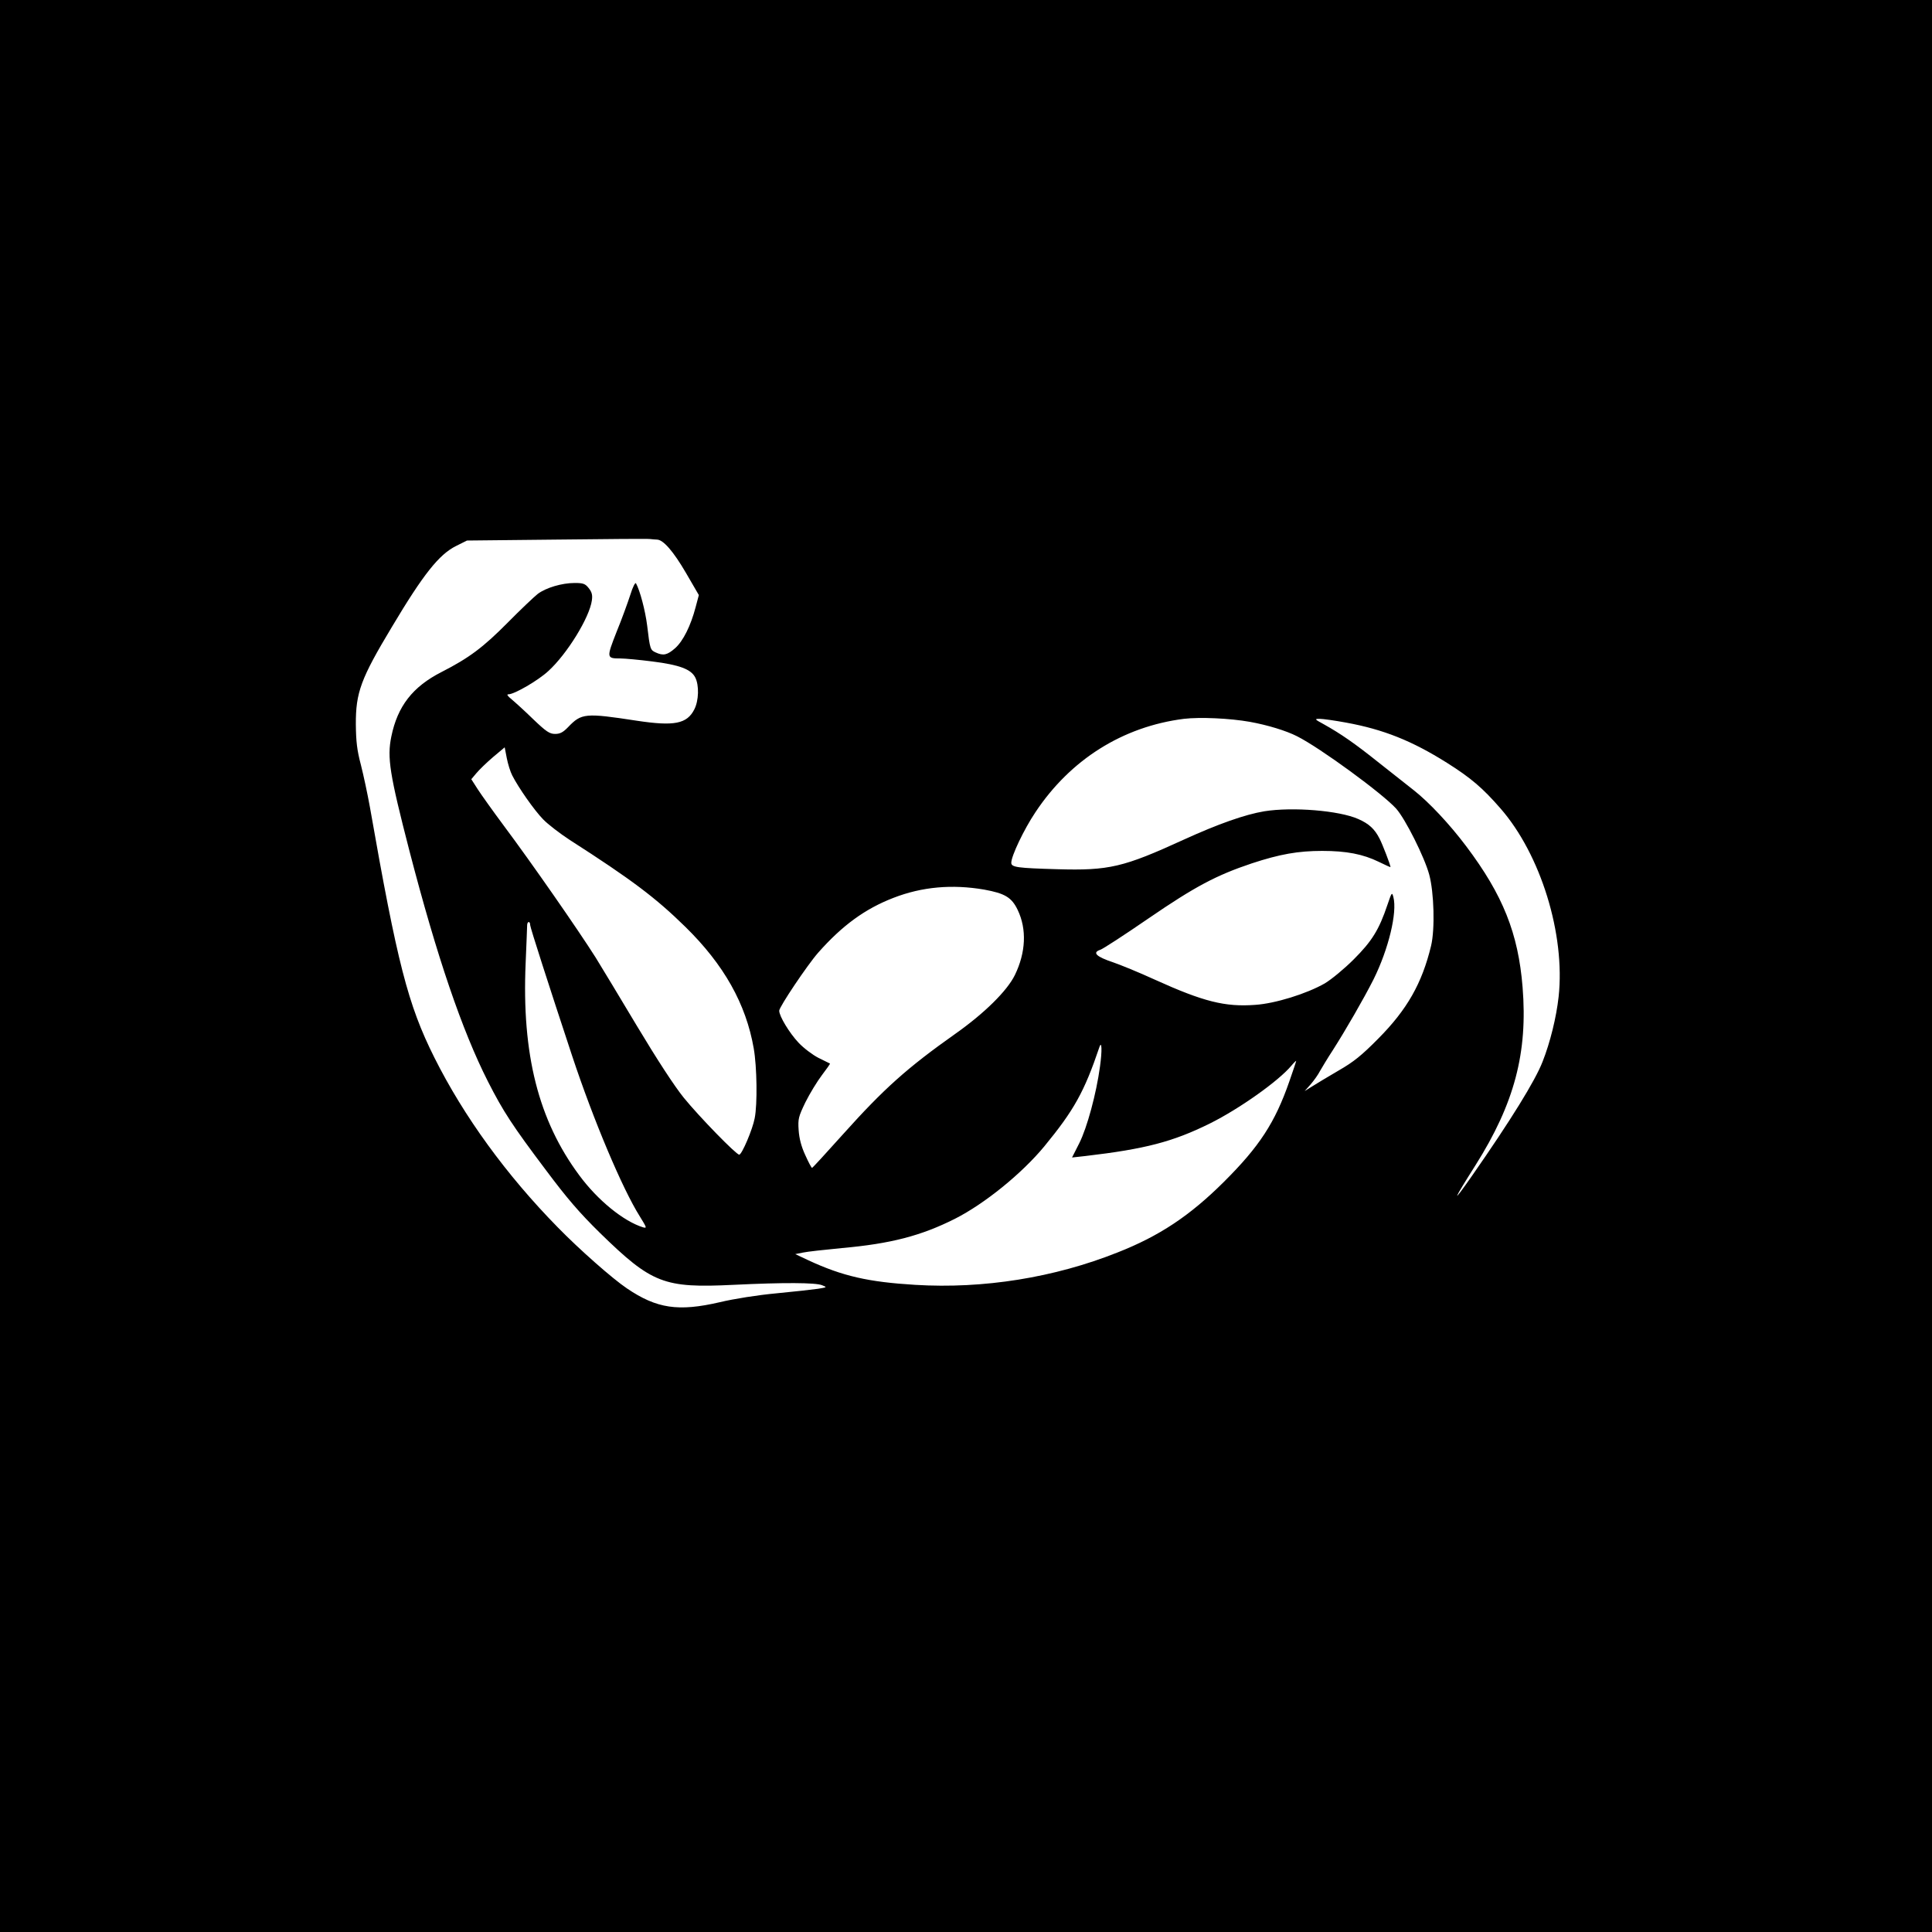 <?xml version="1.0" standalone="no"?>
<svg version="1.0" xmlns="http://www.w3.org/2000/svg"
 width="1024pt" height="1024pt" viewBox="0 0 1024 1024"
 preserveAspectRatio="xMidYMid meet">

<g transform="translate(0,1024) scale(0.1,-0.1)"
fill="#000000" stroke="none">
<path d="M0 5120 l0 -5120 5120 0 5120 0 0 5120 0 5120 -5120 0 -5120 0 0
-5120z m3482 2260 c33 0 87 -62 154 -177 l68 -117 -17 -64 c-26 -99 -66 -179
-108 -217 -42 -37 -63 -42 -104 -23 -28 13 -30 16 -45 143 -10 79 -38 185 -59
223 -4 7 -17 -18 -30 -60 -13 -40 -45 -129 -73 -197 -54 -138 -54 -141 20
-141 23 0 100 -7 170 -16 143 -18 205 -41 227 -85 21 -41 19 -122 -5 -169 -39
-77 -107 -90 -305 -60 -274 42 -293 40 -364 -34 -27 -28 -43 -36 -69 -36 -29
0 -47 12 -116 78 -44 43 -96 90 -114 105 -23 19 -28 27 -17 27 31 0 157 73
211 123 100 91 219 285 231 375 4 28 0 44 -17 65 -18 23 -29 27 -74 27 -68 0
-152 -25 -196 -58 -19 -15 -91 -83 -160 -153 -129 -130 -203 -186 -350 -261
-153 -78 -233 -181 -266 -342 -23 -112 -9 -199 96 -606 146 -562 279 -952 416
-1222 81 -159 129 -233 309 -472 110 -147 175 -223 286 -332 274 -267 337
-292 706 -274 268 13 436 12 470 -2 28 -11 27 -11 -22 -19 -27 -4 -126 -15
-220 -24 -98 -9 -225 -29 -300 -47 -220 -51 -334 -34 -492 73 -76 51 -252 206
-367 324 -272 277 -498 588 -654 900 -140 280 -196 498 -342 1330 -12 66 -33
165 -47 220 -21 79 -26 125 -27 215 -1 170 27 244 191 517 167 280 250 384
340 429 l58 29 475 5 c261 3 484 5 495 3 11 -1 28 -3 37 -3z m3143 -966 c94
-17 192 -47 249 -76 122 -61 455 -305 526 -384 49 -55 150 -257 175 -349 26
-96 31 -290 10 -378 -48 -199 -127 -338 -280 -492 -88 -89 -130 -123 -210
-169 -55 -32 -118 -70 -140 -84 l-40 -25 32 36 c18 21 40 52 49 70 10 17 40
68 69 112 67 105 163 271 215 374 79 159 127 355 105 437 -7 27 -9 24 -31 -41
-45 -134 -83 -194 -179 -290 -50 -50 -118 -106 -153 -127 -96 -55 -263 -107
-369 -114 -160 -12 -275 17 -533 134 -85 39 -184 79 -219 91 -90 30 -114 52
-69 67 13 4 127 78 255 166 248 170 360 229 548 292 149 49 246 66 373 66 128
0 216 -17 300 -58 34 -17 62 -29 62 -28 0 11 -42 120 -58 151 -26 51 -56 79
-113 104 -101 45 -348 65 -498 41 -102 -17 -244 -67 -426 -150 -321 -147 -397
-165 -672 -157 -209 6 -243 10 -243 34 0 36 67 177 128 268 185 279 463 454
787 495 86 10 242 3 350 -16z m510 -4 c197 -36 348 -96 534 -213 127 -80 190
-134 284 -242 213 -244 344 -667 308 -998 -12 -109 -45 -243 -85 -344 -39
-101 -169 -311 -374 -605 -111 -159 -104 -137 19 57 206 327 277 596 249 943
-23 285 -104 488 -299 747 -88 117 -197 233 -277 296 -31 24 -114 90 -185 146
-129 103 -201 153 -294 205 -48 26 -49 28 -20 28 17 0 80 -9 140 -20z m-4420
-280 c33 -65 117 -185 164 -233 25 -26 89 -75 141 -109 329 -211 456 -307 613
-461 204 -200 321 -408 362 -644 17 -97 20 -295 5 -370 -11 -59 -68 -193 -82
-193 -16 0 -211 200 -294 302 -50 62 -140 200 -248 380 -93 156 -192 319 -219
363 -93 147 -339 501 -487 699 -58 78 -120 165 -138 193 l-34 53 27 32 c15 18
54 56 88 85 l62 52 11 -57 c6 -31 19 -73 29 -92z m2501 -605 c110 -20 146 -41
178 -108 49 -102 43 -226 -15 -345 -41 -84 -162 -203 -315 -311 -256 -181
-379 -291 -596 -533 -88 -98 -161 -178 -164 -178 -3 0 -19 30 -36 68 -21 45
-32 88 -35 132 -4 60 -1 71 36 148 23 46 62 110 87 143 25 33 45 61 43 62 -2
1 -30 15 -61 30 -31 16 -79 52 -106 81 -48 51 -102 140 -102 169 0 20 149 242
206 307 128 145 249 233 399 291 152 59 311 73 481 44z m-2406 -188 c0 -12 98
-317 222 -692 114 -344 267 -706 359 -852 37 -60 39 -64 17 -58 -103 32 -240
143 -338 276 -216 291 -305 641 -284 1124 4 99 8 190 8 202 1 21 16 22 16 0z
m3020 -751 c-19 -141 -68 -323 -110 -406 l-38 -75 72 8 c315 37 462 75 658
172 157 78 364 225 432 306 14 17 26 28 26 26 0 -3 -16 -51 -36 -108 -76 -219
-159 -346 -348 -534 -180 -179 -341 -286 -562 -373 -336 -134 -712 -194 -1073
-172 -248 15 -385 46 -566 130 l-70 33 40 8 c22 5 115 15 207 24 259 23 420
65 599 155 158 80 355 240 474 384 157 191 212 289 292 526 13 38 15 -19 3
-104z"/>
</g>
</svg>

